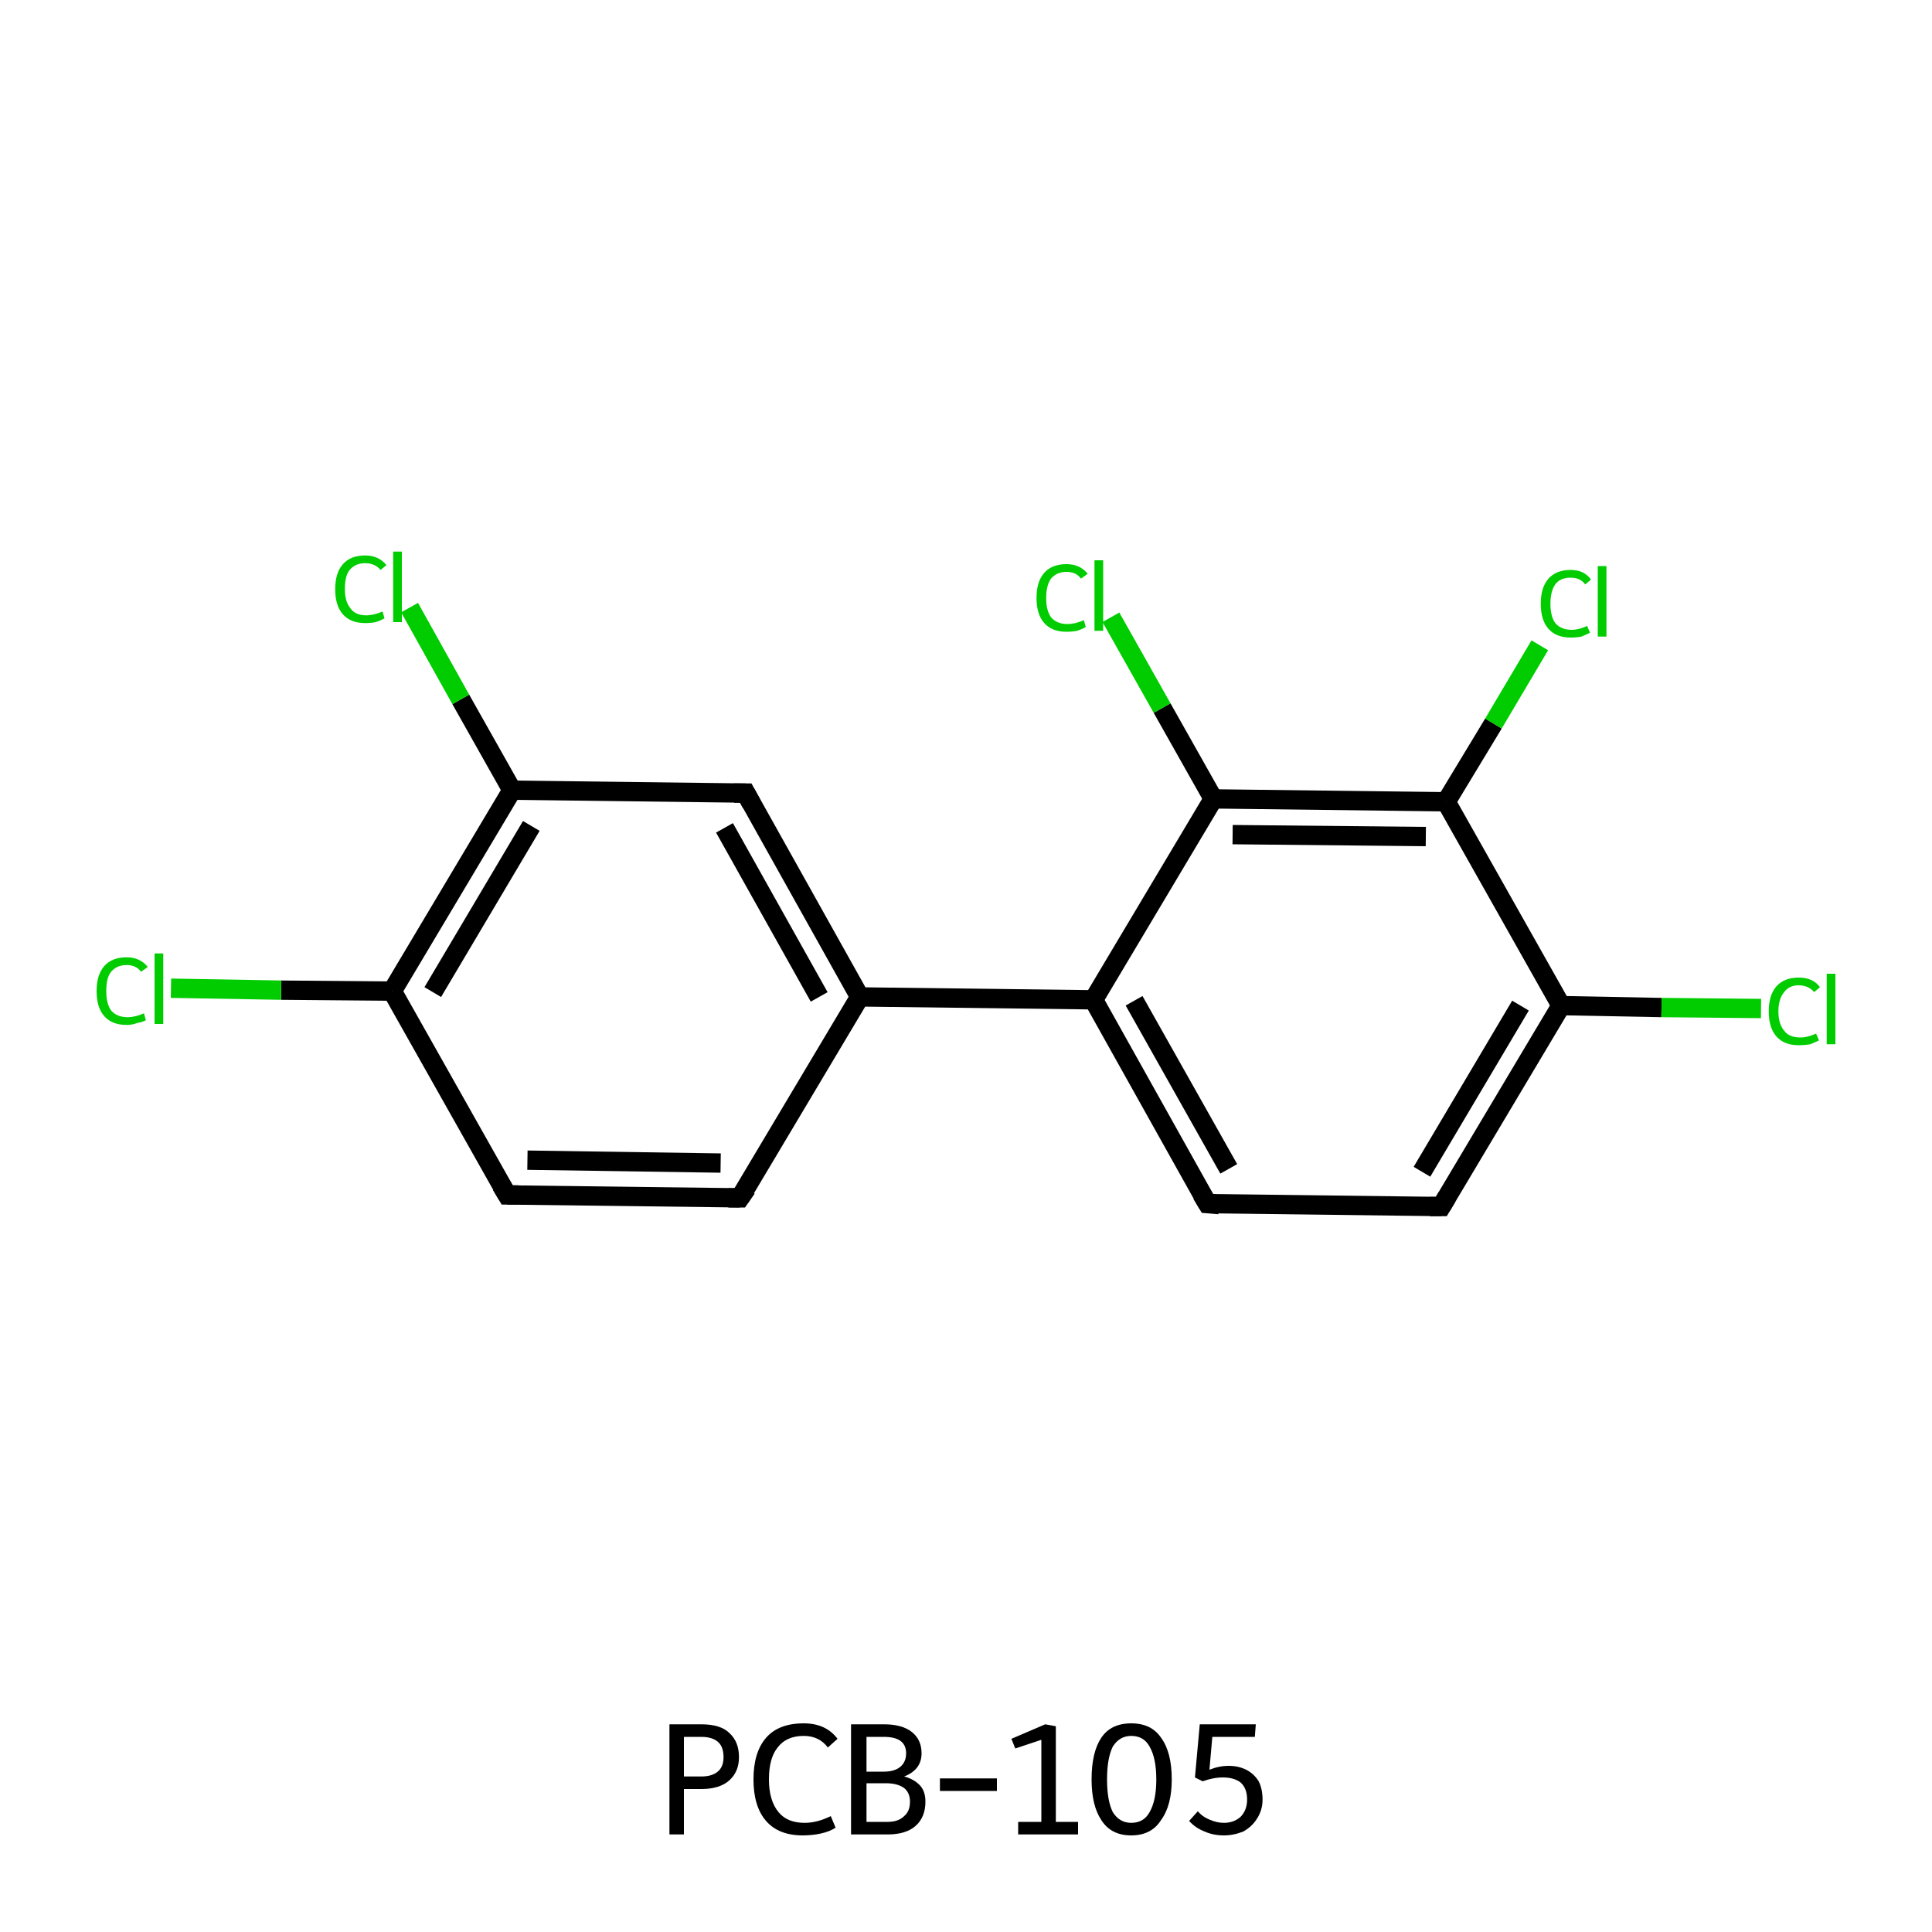 <?xml version='1.0' encoding='iso-8859-1'?>
<svg version='1.1' baseProfile='full'
              xmlns='http://www.w3.org/2000/svg'
                      xmlns:rdkit='http://www.rdkit.org/xml'
                      xmlns:xlink='http://www.w3.org/1999/xlink'
                  xml:space='preserve'
width='200px' height='200px' viewBox='0 0 200 200'>
<!-- END OF HEADER -->
<rect style='opacity:1.0;fill:#FFFFFF;stroke:none' width='200.0' height='200.0' x='0.0' y='0.0'> </rect>
<path class='bond-0 atom-0 atom-1' d='M 76.6,124.0 L 52.5,123.7' style='fill:none;fill-rule:evenodd;stroke:#000000;stroke-width:2.0px;stroke-linecap:butt;stroke-linejoin:miter;stroke-opacity:1' />
<path class='bond-0 atom-0 atom-1' d='M 74.6,120.4 L 54.6,120.1' style='fill:none;fill-rule:evenodd;stroke:#000000;stroke-width:2.0px;stroke-linecap:butt;stroke-linejoin:miter;stroke-opacity:1' />
<path class='bond-1 atom-1 atom-2' d='M 52.5,123.7 L 40.6,102.6' style='fill:none;fill-rule:evenodd;stroke:#000000;stroke-width:2.0px;stroke-linecap:butt;stroke-linejoin:miter;stroke-opacity:1' />
<path class='bond-2 atom-2 atom-3' d='M 40.6,102.6 L 53.0,81.8' style='fill:none;fill-rule:evenodd;stroke:#000000;stroke-width:2.0px;stroke-linecap:butt;stroke-linejoin:miter;stroke-opacity:1' />
<path class='bond-2 atom-2 atom-3' d='M 44.8,102.7 L 55.0,85.5' style='fill:none;fill-rule:evenodd;stroke:#000000;stroke-width:2.0px;stroke-linecap:butt;stroke-linejoin:miter;stroke-opacity:1' />
<path class='bond-3 atom-3 atom-4' d='M 53.0,81.8 L 77.2,82.1' style='fill:none;fill-rule:evenodd;stroke:#000000;stroke-width:2.0px;stroke-linecap:butt;stroke-linejoin:miter;stroke-opacity:1' />
<path class='bond-4 atom-4 atom-5' d='M 77.2,82.1 L 89.0,103.2' style='fill:none;fill-rule:evenodd;stroke:#000000;stroke-width:2.0px;stroke-linecap:butt;stroke-linejoin:miter;stroke-opacity:1' />
<path class='bond-4 atom-4 atom-5' d='M 75.0,85.7 L 84.8,103.2' style='fill:none;fill-rule:evenodd;stroke:#000000;stroke-width:2.0px;stroke-linecap:butt;stroke-linejoin:miter;stroke-opacity:1' />
<path class='bond-5 atom-5 atom-6' d='M 89.0,103.2 L 113.2,103.5' style='fill:none;fill-rule:evenodd;stroke:#000000;stroke-width:2.0px;stroke-linecap:butt;stroke-linejoin:miter;stroke-opacity:1' />
<path class='bond-6 atom-6 atom-7' d='M 113.2,103.5 L 125.0,124.6' style='fill:none;fill-rule:evenodd;stroke:#000000;stroke-width:2.0px;stroke-linecap:butt;stroke-linejoin:miter;stroke-opacity:1' />
<path class='bond-6 atom-6 atom-7' d='M 117.4,103.6 L 127.2,121.0' style='fill:none;fill-rule:evenodd;stroke:#000000;stroke-width:2.0px;stroke-linecap:butt;stroke-linejoin:miter;stroke-opacity:1' />
<path class='bond-7 atom-7 atom-8' d='M 125.0,124.6 L 149.2,124.9' style='fill:none;fill-rule:evenodd;stroke:#000000;stroke-width:2.0px;stroke-linecap:butt;stroke-linejoin:miter;stroke-opacity:1' />
<path class='bond-8 atom-8 atom-9' d='M 149.2,124.9 L 161.6,104.1' style='fill:none;fill-rule:evenodd;stroke:#000000;stroke-width:2.0px;stroke-linecap:butt;stroke-linejoin:miter;stroke-opacity:1' />
<path class='bond-8 atom-8 atom-9' d='M 147.2,121.3 L 157.4,104.1' style='fill:none;fill-rule:evenodd;stroke:#000000;stroke-width:2.0px;stroke-linecap:butt;stroke-linejoin:miter;stroke-opacity:1' />
<path class='bond-9 atom-9 atom-10' d='M 161.6,104.1 L 149.7,83.0' style='fill:none;fill-rule:evenodd;stroke:#000000;stroke-width:2.0px;stroke-linecap:butt;stroke-linejoin:miter;stroke-opacity:1' />
<path class='bond-10 atom-10 atom-11' d='M 149.7,83.0 L 125.6,82.7' style='fill:none;fill-rule:evenodd;stroke:#000000;stroke-width:2.0px;stroke-linecap:butt;stroke-linejoin:miter;stroke-opacity:1' />
<path class='bond-10 atom-10 atom-11' d='M 147.6,86.6 L 127.6,86.4' style='fill:none;fill-rule:evenodd;stroke:#000000;stroke-width:2.0px;stroke-linecap:butt;stroke-linejoin:miter;stroke-opacity:1' />
<path class='bond-11 atom-11 atom-12' d='M 125.6,82.7 L 120.3,73.3' style='fill:none;fill-rule:evenodd;stroke:#000000;stroke-width:2.0px;stroke-linecap:butt;stroke-linejoin:miter;stroke-opacity:1' />
<path class='bond-11 atom-11 atom-12' d='M 120.3,73.3 L 115.0,63.9' style='fill:none;fill-rule:evenodd;stroke:#00CC00;stroke-width:2.0px;stroke-linecap:butt;stroke-linejoin:miter;stroke-opacity:1' />
<path class='bond-12 atom-10 atom-13' d='M 149.7,83.0 L 154.6,74.9' style='fill:none;fill-rule:evenodd;stroke:#000000;stroke-width:2.0px;stroke-linecap:butt;stroke-linejoin:miter;stroke-opacity:1' />
<path class='bond-12 atom-10 atom-13' d='M 154.6,74.9 L 159.4,66.8' style='fill:none;fill-rule:evenodd;stroke:#00CC00;stroke-width:2.0px;stroke-linecap:butt;stroke-linejoin:miter;stroke-opacity:1' />
<path class='bond-13 atom-9 atom-14' d='M 161.6,104.1 L 172.0,104.3' style='fill:none;fill-rule:evenodd;stroke:#000000;stroke-width:2.0px;stroke-linecap:butt;stroke-linejoin:miter;stroke-opacity:1' />
<path class='bond-13 atom-9 atom-14' d='M 172.0,104.3 L 182.3,104.4' style='fill:none;fill-rule:evenodd;stroke:#00CC00;stroke-width:2.0px;stroke-linecap:butt;stroke-linejoin:miter;stroke-opacity:1' />
<path class='bond-14 atom-3 atom-15' d='M 53.0,81.8 L 47.7,72.4' style='fill:none;fill-rule:evenodd;stroke:#000000;stroke-width:2.0px;stroke-linecap:butt;stroke-linejoin:miter;stroke-opacity:1' />
<path class='bond-14 atom-3 atom-15' d='M 47.7,72.4 L 42.4,62.9' style='fill:none;fill-rule:evenodd;stroke:#00CC00;stroke-width:2.0px;stroke-linecap:butt;stroke-linejoin:miter;stroke-opacity:1' />
<path class='bond-15 atom-2 atom-16' d='M 40.6,102.6 L 29.1,102.5' style='fill:none;fill-rule:evenodd;stroke:#000000;stroke-width:2.0px;stroke-linecap:butt;stroke-linejoin:miter;stroke-opacity:1' />
<path class='bond-15 atom-2 atom-16' d='M 29.1,102.5 L 17.7,102.3' style='fill:none;fill-rule:evenodd;stroke:#00CC00;stroke-width:2.0px;stroke-linecap:butt;stroke-linejoin:miter;stroke-opacity:1' />
<path class='bond-16 atom-5 atom-0' d='M 89.0,103.2 L 76.6,124.0' style='fill:none;fill-rule:evenodd;stroke:#000000;stroke-width:2.0px;stroke-linecap:butt;stroke-linejoin:miter;stroke-opacity:1' />
<path class='bond-17 atom-11 atom-6' d='M 125.6,82.7 L 113.2,103.5' style='fill:none;fill-rule:evenodd;stroke:#000000;stroke-width:2.0px;stroke-linecap:butt;stroke-linejoin:miter;stroke-opacity:1' />
<path d='M 75.4,124.0 L 76.6,124.0 L 77.3,123.0' style='fill:none;stroke:#000000;stroke-width:2.0px;stroke-linecap:butt;stroke-linejoin:miter;stroke-opacity:1;' />
<path d='M 53.7,123.7 L 52.5,123.7 L 51.9,122.7' style='fill:none;stroke:#000000;stroke-width:2.0px;stroke-linecap:butt;stroke-linejoin:miter;stroke-opacity:1;' />
<path d='M 76.0,82.1 L 77.2,82.1 L 77.8,83.2' style='fill:none;stroke:#000000;stroke-width:2.0px;stroke-linecap:butt;stroke-linejoin:miter;stroke-opacity:1;' />
<path d='M 124.4,123.6 L 125.0,124.6 L 126.2,124.7' style='fill:none;stroke:#000000;stroke-width:2.0px;stroke-linecap:butt;stroke-linejoin:miter;stroke-opacity:1;' />
<path d='M 148.0,124.9 L 149.2,124.9 L 149.8,123.9' style='fill:none;stroke:#000000;stroke-width:2.0px;stroke-linecap:butt;stroke-linejoin:miter;stroke-opacity:1;' />
<path class='atom-12' d='M 107.3 61.9
Q 107.3 60.2, 108.1 59.3
Q 108.9 58.4, 110.4 58.4
Q 111.8 58.4, 112.6 59.4
L 111.9 59.9
Q 111.4 59.2, 110.4 59.2
Q 109.4 59.2, 108.8 59.9
Q 108.3 60.6, 108.3 61.9
Q 108.3 63.2, 108.8 63.9
Q 109.4 64.6, 110.5 64.6
Q 111.3 64.6, 112.2 64.2
L 112.4 64.9
Q 112.1 65.1, 111.5 65.3
Q 111.0 65.4, 110.4 65.4
Q 108.9 65.4, 108.1 64.5
Q 107.3 63.6, 107.3 61.9
' fill='#00CC00'/>
<path class='atom-12' d='M 113.3 58.0
L 114.2 58.0
L 114.2 65.3
L 113.3 65.3
L 113.3 58.0
' fill='#00CC00'/>
<path class='atom-13' d='M 159.5 62.5
Q 159.5 60.8, 160.3 59.9
Q 161.1 59.0, 162.6 59.0
Q 164.0 59.0, 164.7 60.0
L 164.1 60.5
Q 163.6 59.8, 162.6 59.8
Q 161.5 59.8, 161.0 60.5
Q 160.5 61.2, 160.5 62.5
Q 160.5 63.8, 161.0 64.5
Q 161.6 65.2, 162.7 65.2
Q 163.4 65.2, 164.3 64.8
L 164.6 65.5
Q 164.2 65.7, 163.7 65.9
Q 163.2 66.0, 162.6 66.0
Q 161.1 66.0, 160.3 65.1
Q 159.5 64.2, 159.5 62.5
' fill='#00CC00'/>
<path class='atom-13' d='M 165.4 58.6
L 166.3 58.6
L 166.3 65.9
L 165.4 65.9
L 165.4 58.6
' fill='#00CC00'/>
<path class='atom-14' d='M 183.1 104.7
Q 183.1 103.0, 183.9 102.1
Q 184.7 101.2, 186.2 101.2
Q 187.7 101.2, 188.4 102.2
L 187.8 102.7
Q 187.2 102.0, 186.2 102.0
Q 185.2 102.0, 184.7 102.7
Q 184.1 103.4, 184.1 104.7
Q 184.1 106.0, 184.7 106.7
Q 185.2 107.4, 186.4 107.4
Q 187.1 107.4, 188.0 107.0
L 188.3 107.7
Q 187.9 107.9, 187.4 108.1
Q 186.8 108.2, 186.2 108.2
Q 184.7 108.2, 183.9 107.3
Q 183.1 106.4, 183.1 104.7
' fill='#00CC00'/>
<path class='atom-14' d='M 189.1 100.8
L 190.0 100.8
L 190.0 108.1
L 189.1 108.1
L 189.1 100.8
' fill='#00CC00'/>
<path class='atom-15' d='M 34.7 61.0
Q 34.7 59.3, 35.5 58.4
Q 36.3 57.5, 37.8 57.5
Q 39.2 57.5, 40.0 58.5
L 39.4 59.0
Q 38.8 58.3, 37.8 58.3
Q 36.8 58.3, 36.2 59.0
Q 35.7 59.6, 35.7 61.0
Q 35.7 62.3, 36.3 63.0
Q 36.8 63.7, 37.9 63.7
Q 38.7 63.7, 39.6 63.3
L 39.8 64.0
Q 39.5 64.2, 38.9 64.4
Q 38.4 64.5, 37.8 64.5
Q 36.3 64.5, 35.5 63.6
Q 34.7 62.7, 34.7 61.0
' fill='#00CC00'/>
<path class='atom-15' d='M 40.7 57.1
L 41.6 57.1
L 41.6 64.4
L 40.7 64.4
L 40.7 57.1
' fill='#00CC00'/>
<path class='atom-16' d='M 10.0 102.6
Q 10.0 100.9, 10.8 100.0
Q 11.6 99.1, 13.1 99.1
Q 14.5 99.1, 15.3 100.1
L 14.6 100.6
Q 14.1 99.9, 13.1 99.9
Q 12.1 99.9, 11.5 100.6
Q 11.0 101.2, 11.0 102.6
Q 11.0 103.9, 11.5 104.6
Q 12.1 105.3, 13.2 105.3
Q 14.0 105.3, 14.9 104.9
L 15.1 105.6
Q 14.8 105.8, 14.2 105.9
Q 13.7 106.1, 13.1 106.1
Q 11.6 106.1, 10.8 105.2
Q 10.0 104.3, 10.0 102.6
' fill='#00CC00'/>
<path class='atom-16' d='M 16.0 98.7
L 16.9 98.7
L 16.9 106.0
L 16.0 106.0
L 16.0 98.7
' fill='#00CC00'/>
<path class='legend' d='M 72.6 178.5
Q 74.6 178.5, 75.5 179.4
Q 76.5 180.3, 76.5 181.9
Q 76.5 183.4, 75.5 184.3
Q 74.5 185.2, 72.6 185.2
L 70.8 185.2
L 70.8 189.9
L 69.3 189.9
L 69.3 178.5
L 72.6 178.5
M 72.6 183.9
Q 73.7 183.9, 74.3 183.4
Q 74.9 182.9, 74.9 181.9
Q 74.9 180.8, 74.3 180.3
Q 73.7 179.8, 72.6 179.8
L 70.8 179.8
L 70.8 183.9
L 72.6 183.9
' fill='#000000'/>
<path class='legend' d='M 78.0 184.2
Q 78.0 181.4, 79.3 179.9
Q 80.6 178.4, 83.2 178.4
Q 85.5 178.4, 86.7 180.0
L 85.7 180.9
Q 84.8 179.7, 83.2 179.7
Q 81.4 179.7, 80.5 180.9
Q 79.6 182.0, 79.6 184.2
Q 79.6 186.4, 80.6 187.6
Q 81.5 188.7, 83.3 188.7
Q 84.6 188.7, 86.0 188.0
L 86.5 189.2
Q 85.9 189.6, 85.0 189.8
Q 84.1 190.0, 83.1 190.0
Q 80.6 190.0, 79.3 188.5
Q 78.0 187.0, 78.0 184.2
' fill='#000000'/>
<path class='legend' d='M 93.6 183.9
Q 94.7 184.2, 95.3 184.9
Q 95.8 185.5, 95.8 186.5
Q 95.8 188.1, 94.8 189.0
Q 93.8 189.9, 91.9 189.9
L 88.1 189.9
L 88.1 178.5
L 91.5 178.5
Q 93.4 178.5, 94.4 179.3
Q 95.4 180.1, 95.4 181.5
Q 95.4 183.2, 93.6 183.9
M 89.7 179.8
L 89.7 183.4
L 91.5 183.4
Q 92.6 183.4, 93.2 182.9
Q 93.8 182.4, 93.8 181.5
Q 93.8 179.8, 91.5 179.8
L 89.7 179.8
M 91.9 188.6
Q 93.0 188.6, 93.6 188.0
Q 94.2 187.5, 94.2 186.5
Q 94.2 185.6, 93.6 185.1
Q 92.9 184.6, 91.7 184.6
L 89.7 184.6
L 89.7 188.6
L 91.9 188.6
' fill='#000000'/>
<path class='legend' d='M 97.3 184.1
L 103.2 184.1
L 103.2 185.4
L 97.3 185.4
L 97.3 184.1
' fill='#000000'/>
<path class='legend' d='M 105.4 188.6
L 107.8 188.6
L 107.8 180.1
L 105.1 181.0
L 104.7 180.0
L 108.2 178.5
L 109.3 178.7
L 109.3 188.6
L 111.6 188.6
L 111.6 189.9
L 105.4 189.9
L 105.4 188.6
' fill='#000000'/>
<path class='legend' d='M 117.1 190.0
Q 115.0 190.0, 114.0 188.4
Q 113.0 186.9, 113.0 184.2
Q 113.0 181.4, 114.0 179.9
Q 115.0 178.4, 117.1 178.4
Q 119.2 178.4, 120.2 179.9
Q 121.3 181.4, 121.3 184.2
Q 121.3 186.9, 120.2 188.4
Q 119.2 190.0, 117.1 190.0
M 117.1 188.7
Q 118.4 188.7, 119.0 187.6
Q 119.7 186.4, 119.7 184.2
Q 119.7 182.0, 119.0 180.8
Q 118.4 179.7, 117.1 179.7
Q 115.9 179.7, 115.2 180.8
Q 114.6 182.0, 114.6 184.2
Q 114.6 186.4, 115.2 187.6
Q 115.9 188.7, 117.1 188.7
' fill='#000000'/>
<path class='legend' d='M 127.2 182.8
Q 128.2 182.8, 129.0 183.2
Q 129.8 183.6, 130.3 184.4
Q 130.7 185.2, 130.7 186.3
Q 130.7 187.4, 130.1 188.3
Q 129.6 189.1, 128.7 189.6
Q 127.7 190.0, 126.7 190.0
Q 125.6 190.0, 124.7 189.6
Q 123.7 189.2, 123.1 188.5
L 124.0 187.5
Q 124.5 188.1, 125.3 188.4
Q 126.0 188.7, 126.7 188.7
Q 127.7 188.7, 128.4 188.1
Q 129.1 187.4, 129.1 186.3
Q 129.1 185.1, 128.4 184.5
Q 127.7 184.0, 126.6 184.0
Q 125.6 184.0, 124.5 184.4
L 123.7 184.0
L 124.2 178.5
L 130.0 178.5
L 129.9 179.8
L 125.5 179.8
L 125.2 183.2
Q 126.2 182.8, 127.2 182.8
' fill='#000000'/>
</svg>
